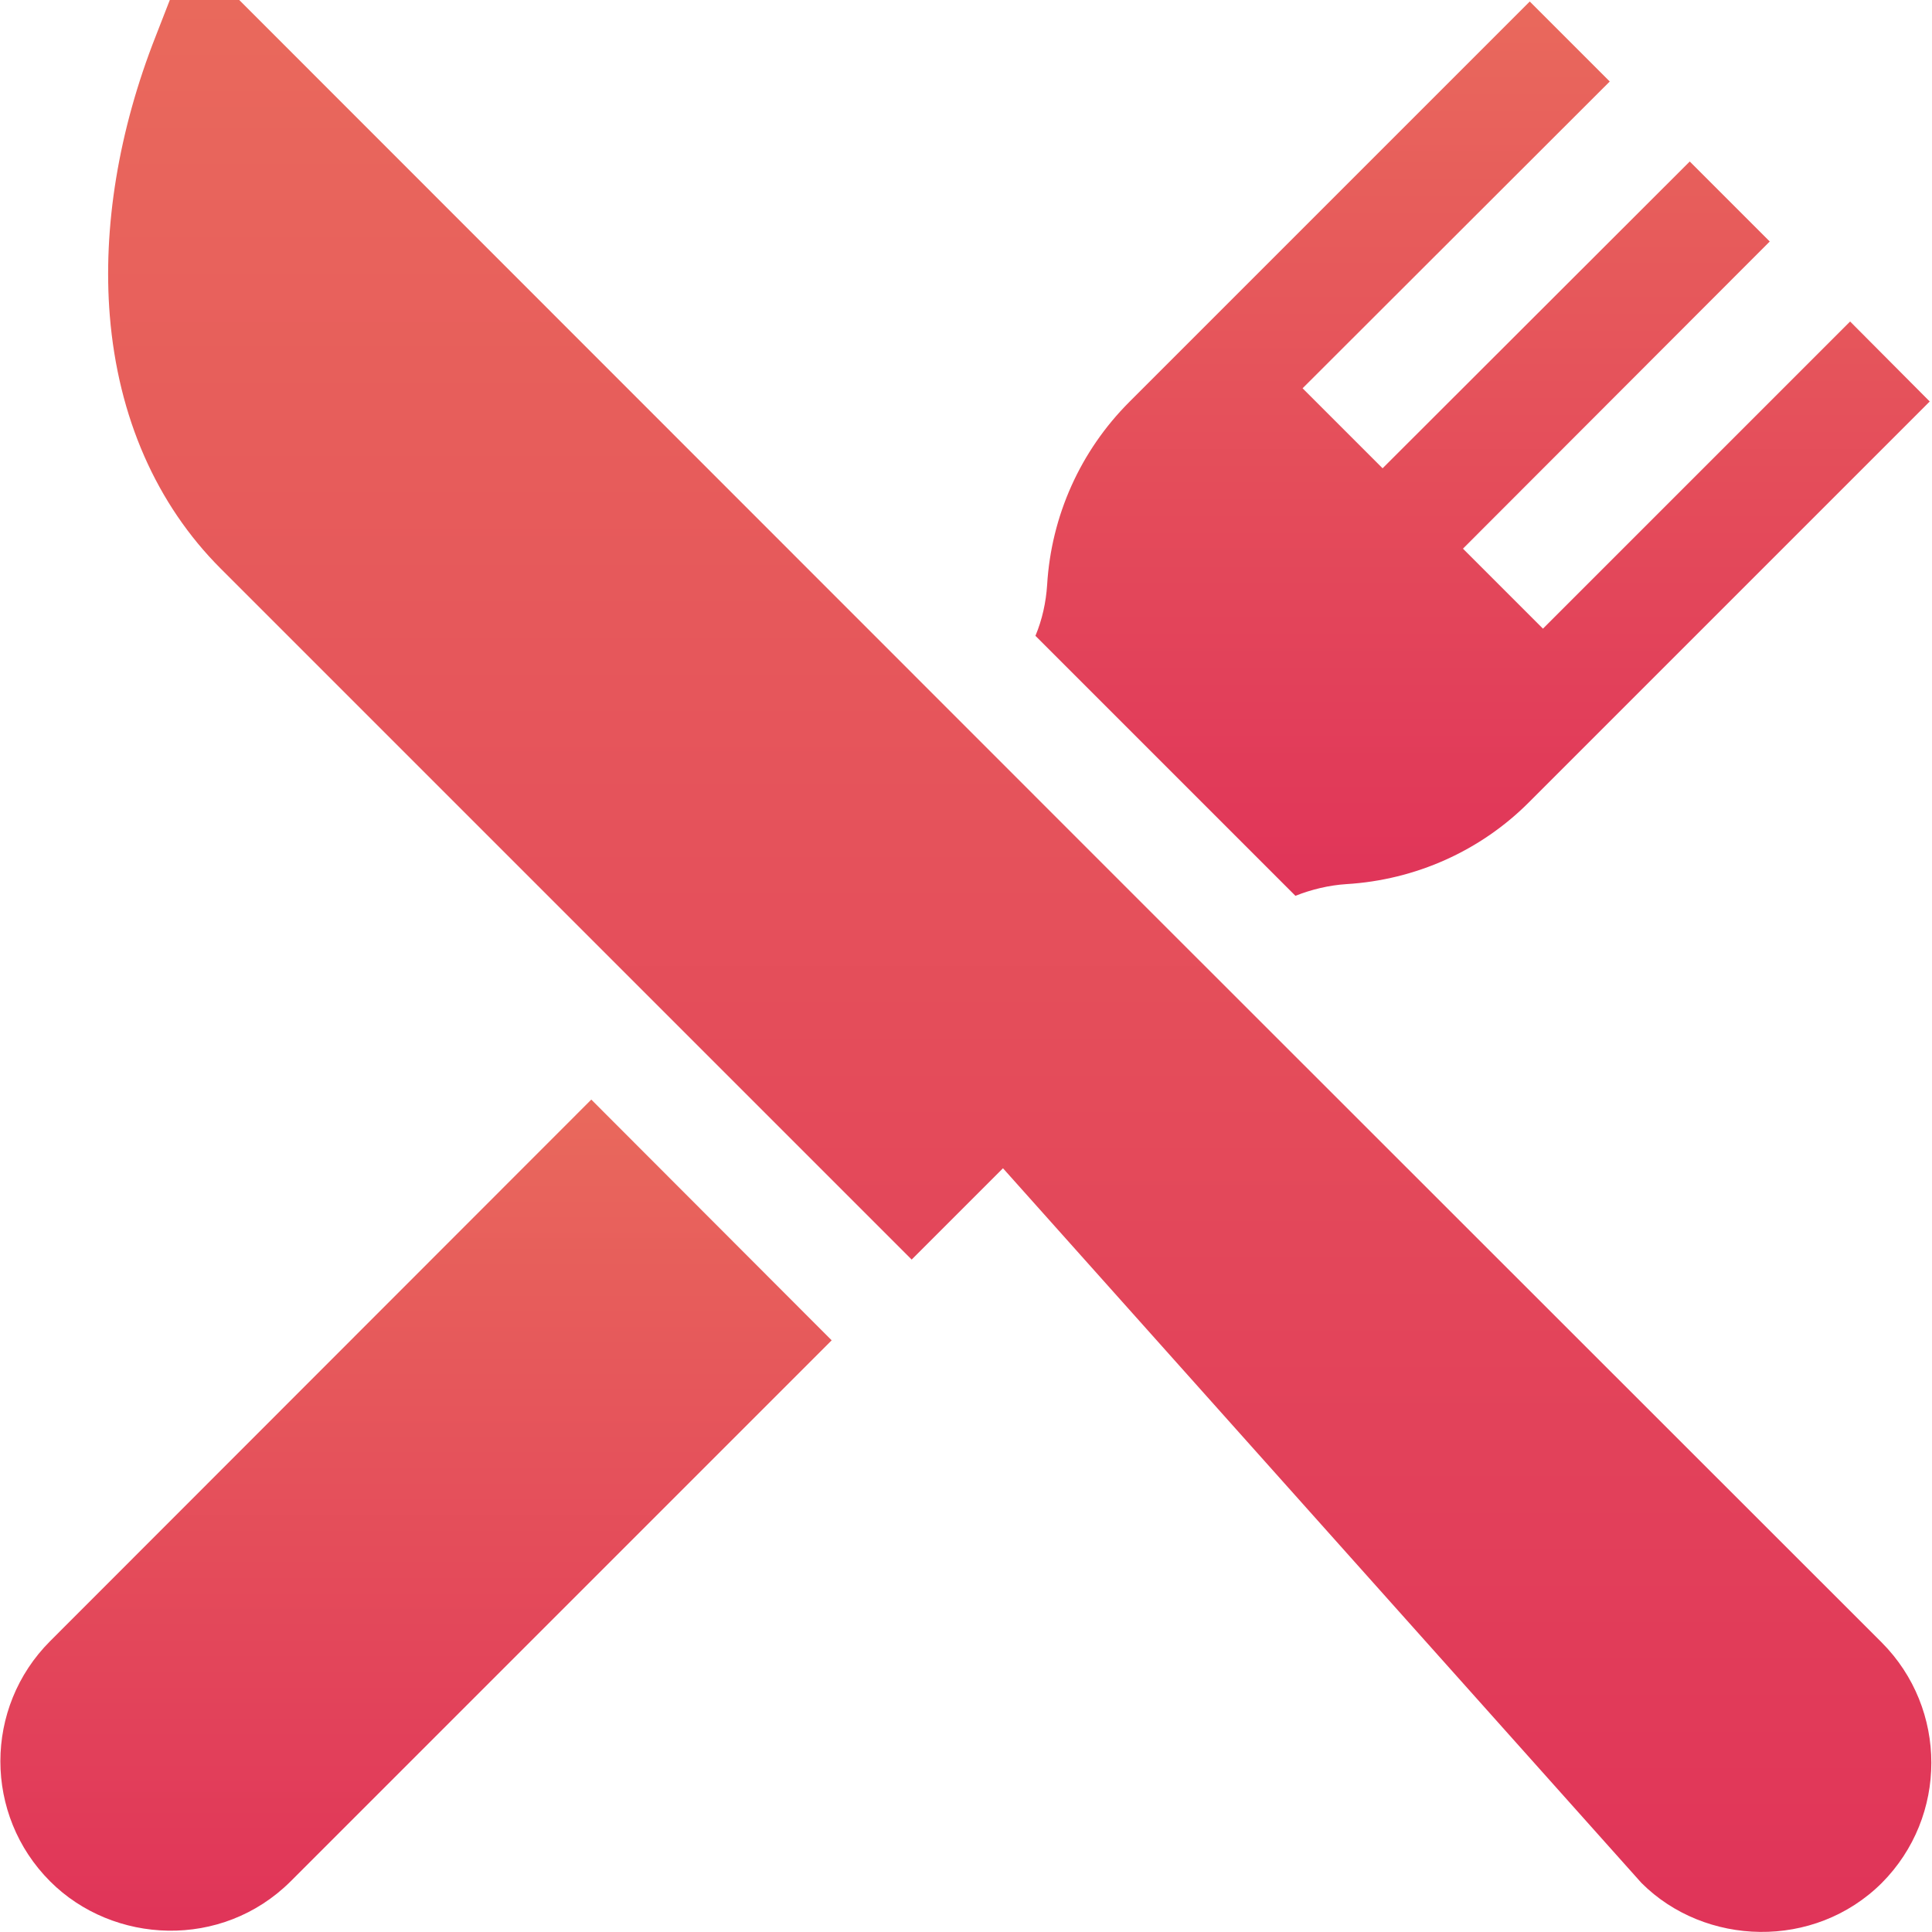 <?xml version="1.0" encoding="utf-8"?>
<!-- Generator: Adobe Illustrator 25.0.0, SVG Export Plug-In . SVG Version: 6.00 Build 0)  -->
<svg version="1.1" id="Camada_1" xmlns:svgjs="http://svgjs.com/svgjs"
	 xmlns="http://www.w3.org/2000/svg" xmlns:xlink="http://www.w3.org/1999/xlink" x="0px" y="0px" viewBox="0 0 512 512"
	 style="enable-background:new 0 0 512 512;" xml:space="preserve">
<style type="text/css">
	.st0{fill:url(#SVGID_1_);}
	.st1{fill:url(#SVGID_2_);}
	.st2{fill:url(#SVGID_3_);}
</style>
<g>
	<g>
		<g>
			<linearGradient id="SVGID_1_" gradientUnits="userSpaceOnUse" x1="270.242" y1="-6.728313e-06" x2="270.242" y2="512.001">
				<stop  offset="0" style="stop-color:#E9695C"/>
				<stop  offset="1" style="stop-color:#E03459"/>
			</linearGradient>
			<path class="st0" d="M498.7,435.3L297.9,234.6L63.4,0H45l-3.7,9.5c-9.9,25.1-14.1,50.8-12.2,74.2c2.2,26.8,12.3,49.9,29.4,67
				l183.1,183.1l24.2-24.2L435,499c16.8,16.8,45.8,17.8,63.7,0C516.2,481.4,516.2,452.9,498.7,435.3z"/>
		</g>
	</g>
	<g>
		<g>
			<linearGradient id="SVGID_2_" gradientUnits="userSpaceOnUse" x1="110.273" y1="291.442" x2="110.273" y2="511.581">
				<stop  offset="0" style="stop-color:#E9695C"/>
				<stop  offset="1" style="stop-color:#E03459"/>
			</linearGradient>
			<path class="st1" d="M156.7,291.4L13.3,434.9c-17.6,17.6-17.6,46.1,0,63.7c16.7,16.7,45.5,18.1,63.7,0l143.4-143.4L156.7,291.4z"
				/>
		</g>
	</g>
	<g>
		<g>
			<linearGradient id="SVGID_3_" gradientUnits="userSpaceOnUse" x1="392.915" y1="0.361" x2="392.915" y2="237.483">
				<stop  offset="0" style="stop-color:#E9695C"/>
				<stop  offset="1" style="stop-color:#E03459"/>
			</linearGradient>
			<path class="st2" d="M490.3,85.2l-81.4,81.4l-21.2-21.2L469,64l-21.2-21.2l-81.4,81.3l-21.2-21.2l81.4-81.3L405.4,0.4
				L299.3,106.5c-13,13-20.7,30.2-21.8,48.5c-0.3,4.6-1.3,9.2-3.1,13.5l68.9,68.9c4.3-1.7,8.9-2.8,13.5-3.1
				c18.3-1.1,35.6-8.8,48.5-21.8l106.1-106.1L490.3,85.2z"/>
		</g>
	</g>
</g>
</svg>
